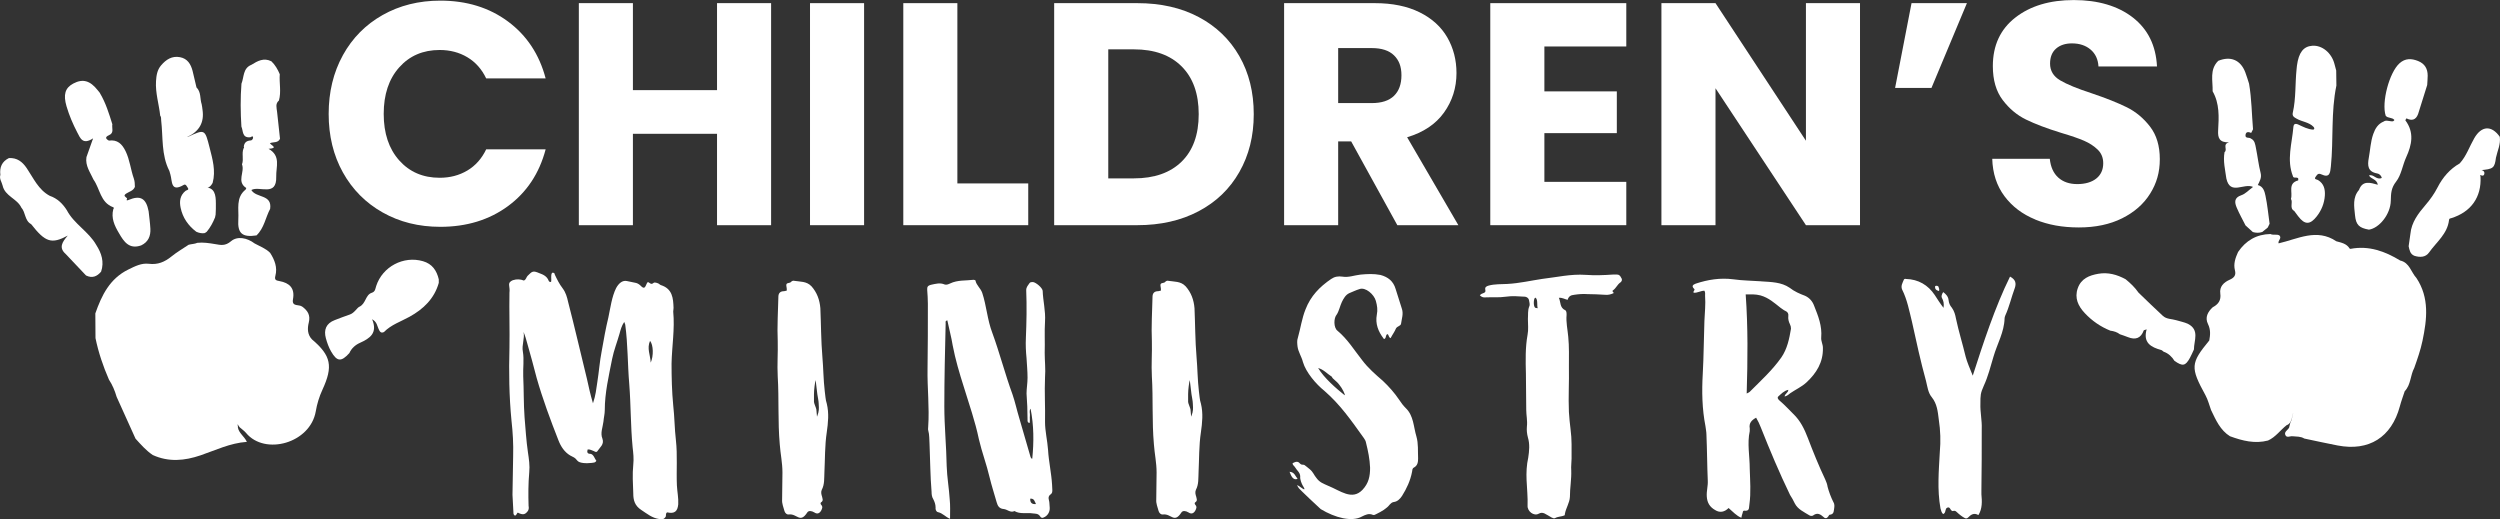 <?xml version="1.0" encoding="UTF-8"?><svg id="a" xmlns="http://www.w3.org/2000/svg" viewBox="0 0 826.22 171.65"><rect x="0" y="0" width="826.22" height="171.65" fill="#333333" stroke="none"/><defs><style>.d{fill:#fff;}</style></defs><g><path class="d" d="M113.32,18.24c3.14-5.68,7.51-10.1,13.12-13.27,5.61-3.17,11.97-4.76,19.08-4.76,8.71,0,16.17,2.3,22.37,6.9,6.2,4.6,10.35,10.87,12.44,18.81h-19.65c-1.46-3.07-3.54-5.4-6.22-7-2.68-1.6-5.73-2.4-9.15-2.4-5.51,0-9.97,1.92-13.38,5.75-3.42,3.83-5.12,8.95-5.12,15.37s1.71,11.53,5.12,15.36c3.41,3.83,7.87,5.75,13.38,5.75,3.41,0,6.46-.8,9.15-2.4,2.68-1.6,4.76-3.94,6.22-7h19.65c-2.09,7.94-6.24,14.2-12.44,18.76-6.2,4.56-13.66,6.85-22.37,6.85-7.11,0-13.47-1.58-19.08-4.76-5.61-3.17-9.98-7.58-13.12-13.22-3.14-5.64-4.7-12.09-4.7-19.34s1.57-13.71,4.7-19.39Z"/><path class="d" d="M254.84,1.04V74.42h-17.87v-30.21h-27.8v30.21h-17.87V1.04h17.87V29.79h27.8V1.04h17.87Z"/><path class="d" d="M285.57,1.04V74.42h-17.87V1.04h17.87Z"/><path class="d" d="M316.41,60.62h23.41v13.8h-41.29V1.04h17.87V60.62Z"/><path class="d" d="M396.16,5.64c5.78,3.07,10.26,7.37,13.43,12.91,3.17,5.54,4.76,11.93,4.76,19.18s-1.59,13.55-4.76,19.13c-3.17,5.58-7.67,9.9-13.48,12.96-5.82,3.07-12.56,4.6-20.23,4.6h-27.49V1.04h27.49c7.73,0,14.49,1.53,20.28,4.6Zm-5.64,47.77c3.76-3.69,5.64-8.92,5.64-15.68s-1.88-12.02-5.64-15.78-9.02-5.64-15.78-5.64h-8.47V58.95h8.47c6.76,0,12.02-1.85,15.78-5.54Z"/><path class="d" d="M461.8,74.42l-15.26-27.7h-4.29v27.7h-17.87V1.04h30c5.78,0,10.71,1.01,14.79,3.03,4.08,2.02,7.12,4.79,9.15,8.31,2.02,3.52,3.03,7.44,3.03,11.76,0,4.88-1.38,9.23-4.13,13.07-2.75,3.83-6.81,6.55-12.18,8.15l16.93,29.06h-20.17Zm-19.55-40.35h11.08c3.27,0,5.73-.8,7.37-2.4,1.64-1.6,2.46-3.87,2.46-6.79s-.82-4.98-2.46-6.59c-1.64-1.6-4.09-2.4-7.37-2.4h-11.08v18.19Z"/><path class="d" d="M510.4,15.36v14.84h23.94v13.8h-23.94v16.1h27.07v14.32h-44.95V1.04h44.95V15.36h-27.07Z"/><path class="d" d="M614.71,74.42h-17.87l-29.89-45.26v45.26h-17.87V1.04h17.87l29.89,45.47V1.04h17.87V74.42Z"/><path class="d" d="M631.75,1.04h18.29l-11.71,28.01h-12.02l5.43-28.01Z"/><path class="d" d="M672.62,72.54c-4.25-1.74-7.65-4.32-10.19-7.73-2.54-3.41-3.88-7.53-4.02-12.33h19.02c.28,2.72,1.22,4.79,2.82,6.22,1.6,1.43,3.69,2.14,6.27,2.14s4.74-.61,6.27-1.83c1.53-1.22,2.3-2.91,2.3-5.07,0-1.81-.61-3.31-1.83-4.49-1.22-1.18-2.72-2.16-4.49-2.93-1.78-.77-4.3-1.64-7.58-2.61-4.74-1.46-8.61-2.93-11.6-4.39-3-1.46-5.58-3.62-7.74-6.48-2.16-2.86-3.24-6.58-3.24-11.18,0-6.83,2.47-12.18,7.42-16.04,4.95-3.87,11.39-5.8,19.34-5.8s14.6,1.93,19.55,5.8c4.95,3.87,7.59,9.25,7.94,16.15h-19.34c-.14-2.37-1.01-4.23-2.61-5.59-1.6-1.36-3.66-2.04-6.17-2.04-2.16,0-3.9,.57-5.23,1.72-1.32,1.15-1.99,2.81-1.99,4.96,0,2.37,1.11,4.22,3.35,5.54,2.23,1.32,5.71,2.75,10.45,4.29,4.74,1.6,8.59,3.14,11.55,4.6,2.96,1.46,5.52,3.59,7.68,6.38,2.16,2.79,3.24,6.38,3.24,10.77s-1.06,7.98-3.19,11.39c-2.13,3.42-5.21,6.13-9.25,8.15-4.04,2.02-8.82,3.03-14.32,3.03s-10.17-.87-14.42-2.61Z"/></g><g><path class="d" d="M183.31,90.66c.78,1.67,1.55,3.22,2.66,4.66,1,1.33,1.44,2.89,1.78,4.44,2.11,8.1,4.22,17.31,6.22,25.42,.56,2.55,1.11,5.11,2,8.1,.89-2.55,1.11-4.77,1.44-6.99,.55-3.44,.78-6.88,1.44-10.21,.67-3.77,1.33-7.55,2.22-11.21,.67-3.11,1.11-6.77,2.55-9.66,.78-1.44,2-2.66,3.55-2.33l2.66,.55c.67,.11,1.11,.33,1.67,.78,1.33,1.33,1.55,1.22,2.33-.67,0-.11,.11-.11,.33-.33,.56,.22,1,1,1.78,.33,.33-.33,1-.11,1.55,.11,.33,.11,.56,.44,.89,.56,3.88,1.22,4.11,4.33,4.22,7.55,0,.44-.11,.89-.11,1.22,.56,5.77-.44,11.54-.55,17.2,0,4.55,.11,9.21,.55,13.76,.44,3.77,.44,7.77,.89,11.54,.56,4.99,.11,9.99,.33,14.98,.11,2.11,.56,4.11,.44,6.21-.22,2.33-1.22,3.22-3.66,2.66-.56,.33-.33,.89-.44,1.33-.44,.89-1.11,1.11-2.11,.89-2.44-.33-4.11-1.78-5.99-3-2.22-1.44-2.66-3.33-2.66-5.44-.11-3.22-.33-6.33,0-9.54,.22-2,0-3.88-.22-5.77-.67-6.99-.56-13.87-1.11-20.87-.56-6.55-.44-13.1-1.33-19.65l-.33-.89c-.89,1.33-1.22,2.66-1.55,3.88-.78,2.77-1.89,5.55-2.44,8.32-1.11,5.66-2.44,11.21-2.44,16.98,0,1.22-.33,2.44-.44,3.77-.22,1.89-1.11,3.77-.33,5.66,.67,1.89-.89,2.89-1.67,4.11-.22,.44-.78,.22-1.11,0-.67-.22-1.33-.67-2.11-.56-.22,.78-.22,1.44,.89,1.44,1.11,.11,1.44,1.67,2,2.33-.44,.67-.89,.55-1.55,.67-1.89,.22-4.11,.11-4.77-.78-.89-1.11-1.11-1-2.33-1.67-1.89-1.11-3.11-3-3.88-4.99-2.66-6.77-5.22-13.65-7.21-20.64-1-3.77-2-7.66-3.11-11.43-.33-1.22-.67-2.44-1.22-3.77,.44,2.22-.67,4.33-.22,6.55,.44,2.66,0,5.33,.11,8.1,.22,4.44,.11,9.1,.44,13.54,.33,3.88,.56,7.77,1.11,11.54,.33,2.22,.67,4.44,.44,6.66-.33,3.66-.33,7.44-.22,11.1,.11,.55,.11,1.11-.22,1.66-.89,1.22-1.67,1.44-3.33,.56-.44,.22-.33,.89-1,1-.11-.22-.44-.33-.44-.67l-.33-6.22,.22-12.88c.11-3.88-.11-7.77-.55-11.65-.78-7.99-.89-16.09-.67-24.09,.11-5.66-.11-12.43,0-18.2,.11-.78,0-1.67-.11-2.44-.11-.89,.44-1.33,1.22-1.66,1.33-.44,2.55-.33,3.66,.11,.78-.33,.78-1.11,1.22-1.55,1.55-1.55,1.78-1.78,3.88-.89,1.22,.44,2.55,1,3.11,2.55,.11,.22,.33,.44,.78,.33,.22-1-.22-2.11,.33-3,.55-.11,.78,.11,.89,.44Zm31.74,29.19c1-2.22,.89-5.88-.22-7.21-1.11,2.55,.11,4.66,.22,7.21Z"/><path class="d" d="M268.12,94.54c1.89,2.11,2.77,4.55,3,7.33,.22,4.88,.22,10.88,.67,16.09,.33,3.77,.33,7.55,.78,11.32,.22,1.44,.22,2.78,.67,4.11,.78,3.22,.44,6.33,0,9.43-.67,4.44-.56,8.88-.78,13.21-.11,2,.11,4-.89,5.88-.33,.78-.11,1.55,.11,2.22,.11,.67,.56,1.33-.33,1.89-.33,.22-.11,.67,.11,.89,.55,.67,.22,1.22-.11,1.89q-.89,1.44-2.22,.55c-.89-.55-1.89-.67-2.33,0-2.44,3.77-3.33,.33-6.1,.67-.67,.11-1.22-.44-1.44-1.11-.33-1.33-.89-2.44-.78-3.88,0-3,.11-5.99,.11-8.88,0-3.22-.67-6.22-.89-9.32-.67-7.55-.22-14.98-.67-22.42-.22-3.88,.11-7.88,0-11.65-.22-4.55,.11-10.32,.22-14.87q.11-1.66,1.89-1.66c.33-.11,.56-.11,.78-.11,.33-.78-.22-1.44,0-2.22,.33-.56,1.11-.22,1.55-.78,.22-.22,.67-.44,.89-.33,2,.33,4.22,.11,5.77,1.78Zm.89,35.74v2.55c0,.44,.67,1.89,.78,2.44l.22,2.44c.11-.44,.11-.11,.44-1.33s.11-2.44,.11-3.11-.33-2.22-.44-3l-.56-4.66c-.22,.67-.55,3.22-.55,4.66Z"/><path class="d" d="M322.39,92.77c.33,1.55,1.66,2.44,2.22,4,1.44,4.33,1.67,8.88,3.33,13.21,2.44,6.66,4.22,13.65,6.66,20.31,.89,2.55,1.44,5.22,2.22,7.77,1.22,4.33,2.55,8.66,3.77,12.99,.11,.22,.22,.55,.56,.55,.55-5.44,.55-10.99-.56-16.54-.56,.78-.11,1.55-.22,2.33-.11,.78,.11,1.67-.11,2.44-.78-.22-.67-.78-.67-1.22,0-2.77-.11-5.66-.33-8.55,0-1.67,.33-3.44,.33-5.22,0-2.22-.22-4.33-.33-6.44-.22-2.22-.33-4.44-.22-6.66,.22-5.33,.33-10.54,.11-15.87,0-1,.67-1.67,1.11-2.33,.22-.33,.78-.33,1.11-.33,1,.11,3.11,1.89,3.22,2.89,.11,3.33,1,6.66,.78,10.1-.22,3.44,0,6.88-.11,10.43,0,2.66,.33,5.33,.11,8.1-.22,4.88,.11,9.77,0,14.76,0,3,.78,6.1,1,9.21,.22,3.88,1.11,7.66,1.33,11.54,0,1.11,.33,2.55-.33,3-1.44,1-.56,2-.56,3,0,.55,.11,1,.11,1.55,.11,1.44-.78,2.77-2,3.22-.55,.33-1,0-1.22-.44-.67-.89-1.44-.78-2.33-.89-2.11-.33-4.22,.33-6.1-.78-1.33,.67-2.33-.55-3.55-.67-1.44-.11-2-1-2.33-2.22-.78-2.77-1.66-5.44-2.33-8.21-1-4.33-2.55-8.32-3.55-12.65-1.22-5.88-3.22-11.54-4.99-17.31-1.44-4.55-2.77-8.99-3.66-13.65-.44-2.78-1.22-5.55-1.78-8.32-.78,.22-.55,.67-.55,.89-.22,9.21-.44,18.31-.44,27.53,0,6.55,.67,13.1,.78,19.76,.11,3.66,.78,7.33,1,10.99,.22,2,.11,4.11,.11,6.44-1.55-.67-2.44-1.89-4-2.22-.56-.11-.89-.89-.78-1.55,0-1-.33-1.89-.78-2.77-.44-.67-.55-1.55-.55-2.44-.44-5.22-.44-10.43-.67-15.76-.11-1.44,0-3-.44-4.55-.11-.33,0-.78,0-1.22,.44-6.33-.33-12.76-.22-19.09,.11-7.21,.11-14.32,.11-21.53,0-1.44-.11-3-.22-4.55,0-.89,0-1.33,1.22-1.67,1.55-.33,3-.78,4.55-.11,.56,.22,1.33-.11,1.78-.33,2.55-1.22,5.22-.89,7.77-1.22,.22,0,.67,.11,.67,.33Zm19.98,73.81c-.44-.89-.56-1.89-1.89-1.78q-.11,2,1.89,1.78Z"/><path class="d" d="M391.77,94.54c1.89,2.11,2.77,4.55,3,7.33,.22,4.88,.22,10.88,.67,16.09,.33,3.77,.33,7.55,.78,11.32,.22,1.44,.22,2.78,.67,4.11,.78,3.22,.44,6.33,0,9.43-.67,4.44-.56,8.88-.78,13.21-.11,2,.11,4-.89,5.88-.33,.78-.11,1.55,.11,2.22,.11,.67,.56,1.33-.33,1.89-.33,.22-.11,.67,.11,.89,.55,.67,.22,1.22-.11,1.89q-.89,1.44-2.22,.55c-.89-.55-1.89-.67-2.33,0-2.44,3.77-3.33,.33-6.1,.67-.67,.11-1.22-.44-1.44-1.11-.33-1.33-.89-2.44-.78-3.88,0-3,.11-5.99,.11-8.88,0-3.22-.67-6.22-.89-9.32-.67-7.55-.22-14.98-.67-22.42-.22-3.88,.11-7.88,0-11.65-.22-4.55,.11-10.32,.22-14.87q.11-1.66,1.89-1.66c.33-.11,.56-.11,.78-.11,.33-.78-.22-1.44,0-2.22,.33-.56,1.11-.22,1.55-.78,.22-.22,.67-.44,.89-.33,2,.33,4.22,.11,5.77,1.78Zm.89,35.74v2.55c0,.44,.67,1.89,.78,2.44l.22,2.44c.11-.44,.11-.11,.44-1.33s.11-2.44,.11-3.11-.33-2.22-.44-3l-.56-4.66c-.22,.67-.55,3.22-.55,4.66Z"/><path class="d" d="M428.84,158.25c-1.67,.67-2.22-1.33-2.66-2.33,1.67,.11,1.89,1.44,2.66,2.33Zm27.42-67.37c2.44,.67,4.22,2,4.99,4.66l2,6.33c.67,1.78,0,3.44-.22,5.11-.11,.78-1.22,.78-1.67,1.55-.44,1.11-1.22,2.11-1.78,3.22-.67-.22-.55-1-1-1.33-.78,.22-.33,1.22-1,1.55-.11,.11-.22,.11-.33-.11-1.78-2.33-2.78-4.88-2.22-7.88,.33-1.55,.11-3-.33-4.55-.56-2.11-3.44-4.66-5.44-3.88-1.11,.33-2.22,.89-3.33,1.33-1.22,.55-1.89,1.78-2.44,2.89-.55,1.11-1,3.11-1.67,4.11-1.11,1.22-1.11,4.44,.22,5.44,3.33,2.77,5.55,6.44,8.1,9.66,2,2.66,4.44,4.77,6.88,6.88,2,1.89,3.88,4,5.44,6.33,.56,.89,1.33,1.89,2.11,2.66,2.66,2.55,2.55,6.1,3.55,9.43,.67,2.33,.44,4.77,.55,7.21,0,1.11-.11,2.33-1.33,3-.67,.33-.55,.89-.67,1.44-.55,2.89-1.78,5.55-3.33,7.99-.67,1-1.55,1.89-2.78,2-.55,.11-.89,.44-1.22,.78-1.11,1.44-2.77,2.33-4.33,3.11-.44,.22-.89,.55-1.33,.33-1.33-.56-2.44,0-3.55,.55-3.33,1.89-8.88,.44-13.65-2.44-.44-.33-6.99-6.55-7.21-6.88-2.33-3.22,3.55,2.66,1.33-.78-.44-.78-1-2.11-.89-3.11,0-1.33-1.11-2-1.67-3-.22-.44-.78-.67-.89-1.33,.44-.33,1.55-.89,2.22-.22,.89,1,1.11,.44,1.78,.78,.67,.44,.78,.67,1.67,1.33,1.22,1,1.44,2,2.22,2.89,1.11,1.55,2.33,1.89,4,2.66,3.88,1.55,7.77,4.88,11.21,1.33,2.11-2.22,2.55-4.55,2.55-7.33-.11-2.89-.67-5.55-1.33-8.21-.11-.67-.44-1.22-.78-1.67-4.22-5.88-7.66-10.88-12.99-15.54-2.77-2.22-6.1-6.1-7.1-9.54-.44-1.78-1.55-3.33-1.78-5.11-.11-1-.22-2,.11-2.89,.89-3.11,1.33-6.44,2.55-9.43,1.67-4.33,4.66-7.44,8.44-9.99,1.11-.78,2.33-1,3.77-.78,2,.33,3.88-.44,5.88-.67,2.22-.22,4.44-.33,6.66,.11Zm-11.88,39.74c.33-.11-.89-2.44-1.66-3.33-1.11-1.55-2.33-2-2.55-2.77-1.55-1-2.78-2.44-4.55-2.89,2,3.33,5.99,6.77,8.77,8.99Z"/><path class="d" d="M535.84,91.88c.44,.67,0,1.33-.44,1.55-.89,.67-1.33,1.78-2.22,2.44-.67,.44,.11,.55,.11,1-.89,.44-1.89,.67-2.89,.55-1.89-.11-3.88-.22-5.77-.22-1.44-.11-2.89,0-4.33,.22-1.22,.11-1.89,.55-2.22,1.67-1-.22-1.78-.78-2.89-.67,.67,1.44,.22,3.22,2.11,4.11,.44,.22,.44,1,.44,1.55-.22,2.44,.33,4.77,.55,7.21,.33,3.33,.22,6.66,.22,9.99,.11,4.99-.22,9.88,0,14.87,.11,2,.33,3.88,.55,5.77,.44,3.22,.33,6.44,.33,9.66,0,1.22-.22,2.55-.11,3.88,.11,2.89-.44,5.77-.44,8.77-.11,2-1.33,3.66-1.67,5.66,0,.22,0,.33-.11,.44-1,.44-2.11,.33-3.11,.89-.33,.22-.78,0-1.22-.22-.67-.44-1.55-.89-2.33-1.33-.55-.22-1.11-.33-1.89,.11-1.55,.89-3.77-.78-3.66-2.66,.11-2.78-.22-5.66-.33-8.44-.11-2.55,0-4.99,.55-7.44,.33-2.22,.56-4.44-.11-6.66-.33-1.22-.44-2.44-.33-3.66,.22-1.89-.22-3.66-.22-5.44,0-4-.11-7.99-.11-11.99-.11-4.33-.22-8.66,.55-12.88,.33-1.67,.11-3.44,.11-5.22,.11-1.33-.11-2.77,.44-4.11,.33-.67,0-1.44-.11-2.22-.22-.67-.78-.89-1.22-1-2.11-.11-4.33-.33-6.44,0-2.22,.33-4.44,.11-6.66,.22-.67,.11-1.33-.11-1.89-.67,.33-.44,.67-.55,1-.67,.67-.22,1-.44,.78-1.33-.11-.67,.33-1,1.11-1.22,2-.55,4.22-.44,6.22-.55,4-.22,7.77-1.11,11.54-1.67,4.77-.55,9.43-1.67,14.32-1.33,3,.22,6.1,.11,9.1-.11h1.22c.78,0,1.11,.44,1.44,1.11Zm-28.64,6.66c-.44,.67-.44,3.11,.33,3.22l.67,.11c-.33-.89,.11-2.77-.67-3.44,0-.11-.22,0-.33,.11Z"/><path class="d" d="M582.13,92.99c3.22,.22,6.55,.22,9.32,2.11,1.55,1.22,3.33,2,5.11,2.66,1.44,.67,2.44,1.78,3,3.33,1.33,3.33,2.66,6.66,2.33,10.43-.11,1.22,.56,2.22,.56,3.44,.11,4.77-2.11,8.33-5.44,11.43-1.55,1.44-3.55,2.33-5.33,3.55-.55,.44-1,.89-1.89,1.11,.11-1,1.22-1.22,1.22-2.22-1.44,.33-2.33,1.33-3.33,2.22-.44,.44,.11,1.11,.56,1.44,1.55,1.33,3,2.89,4.44,4.33,2.33,2.22,3.66,4.99,4.77,7.88,1.78,4.66,3.66,9.32,5.77,13.76,.33,.78,.67,1.55,.78,2.44,.44,1.67,1.11,3.44,1.89,5,.55,.89,.33,1.67,.22,2.55-.11,1-.33,1.55-1.44,1.67-.11,0-.33,.33-.44,.55-.44,.67-1,.78-1.55,.22-1.11-1-2.11-1.55-3.44-.55-.22,.22-.89,.22-1.22,0-1.78-1.11-3.88-2-4.88-4-.44-1-1-1.89-1.55-2.77-3.55-7.33-6.66-14.76-9.66-22.31-.44-1.11-.89-2.11-1.55-3.22-1.44,.78-2.44,1.78-2.11,3.55v.89c-.89,4.11,0,8.21,0,12.43,.11,3.88,.44,7.88-.11,11.76-.22,1,.22,2.33-1.67,2.11-.33-.11-.55,.33-.55,.67-.22,.55-.33,1.11-.44,1.67-1.67-.67-2.77-2-4.22-3.22-1.33,1.33-2.89,1.66-4.44,.67-1.78-1-2.66-2.44-2.77-4.55-.11-1.78,.44-3.44,.33-5.22-.22-5-.22-10.1-.44-15.1,0-1-.22-1.89-.33-2.89-1.11-5.66-1.22-11.43-.89-17.2,.33-5.88,.33-11.65,.55-17.54,.11-2.77,.44-5.44,.22-8.32,0-.56,.11-1.11-.22-1.67-1.22,0-2.33,.78-3.55,.67-.33-.55,.67-.89,.11-1.33-.89-.89-.33-1.33,.55-1.67,4-1.33,8.1-2,12.43-1.44,3.11,.44,6.21,.44,9.32,.67Zm-4.88,37.07c.67-.33,.89-.44,1-.56,3.66-3.66,7.44-7.1,10.43-11.32,2-2.89,2.66-6.22,3.22-9.55,0-.55-.11-1-.33-1.44-.44-.89-.67-1.78-.55-2.78,.11-.78-.22-1.33-1-1.67-.55-.22-1-.67-1.55-1-2-1.55-3.88-3.33-6.66-4.11-1.67-.44-3.11-.33-4.88-.33,.78,10.88,.67,21.64,.33,32.74Z"/><path class="d" d="M665.82,95.32c-1.11,3-1.78,6.1-3.11,8.99-.11,.33-.22,.56-.22,.89-.11,4.55-2.44,8.44-3.66,12.65-1,3.33-1.78,6.55-3.22,9.66-1.11,2.44-1.11,3.22-1.11,5.88-.11,2.78,.56,5.55,.44,8.33,0,6.66,0,13.43-.11,20.2v1.44c.22,2.33,.33,4.77-1,6.88q-1.44-.89-2.77,.22c-1.11,1.11-1.22,1.11-2.44,.33-.44-.33-1-.67-1.44-1.11-.55-.44-.89-1.11-1.78-.78-.11,0-.22,0-.33-.11-.56-.22-.56-1.44-1.55-1-.67,.33-.44,1.22-.89,1.78-.11,.11-.22,.22-.44,.33-.56-.44-.67-1.22-.89-1.89-1.11-6.22-.55-12.32-.22-18.54,.33-3.66,.22-7.21-.33-10.77-.33-2.66-.55-5.22-2.33-7.44-1.22-1.44-1.44-3.55-1.89-5.33-1.78-6.44-3.22-13.1-4.66-19.65-.89-3.55-1.55-7.21-3.22-10.54-.55-1.22,.11-2.22,.56-3.33,.11-.22,.44-.33,.67-.22,4.11,.11,7.33,2,9.54,5.33,.89,1.33,1.67,2.66,2.89,4.22,.22-1.44,0-2.33-.55-3.33q-.33-.67,.44-1.89c.89,.67,1.66,1.44,1.78,2.66,.11,1,.44,1.78,1.11,2.55,.78,1.11,1.11,2.33,1.33,3.55,.89,4.22,2.22,8.44,3.22,12.65,.44,1.67,1.33,3.77,2.33,6.22,3.44-10.66,7.33-22.64,12.32-32.74,1.89,1,2.11,2.22,1.55,3.88Zm-25.08-.22c.22,.44,.33,1.44-.44,.89-.44-.11-.78-.55-.78-1-.11-.33,.11-.55,.44-.55,.44,0,.78,.22,.78,.67Z"/></g><g><g id="b"><path class="d" d="M99.88,101.33c1.8,1.33,2.79,2.82,2.16,5.31-.46,1.84-.49,3.93,1.08,5.54,6.35,5.38,7,8.91,3.44,16.62-1.04,2.24-1.79,4.7-2.2,7.13-1.81,10.55-16.8,14.69-23.03,7.17-.59-.71-1.39-1.24-2.09-1.86-.26-.32-.52-.63-.63-1.03-.22,.34,.13,.68,0,1.01,.3,1.93,2.12,2.97,2.98,4.81-5.57,.4-10.33,2.76-15.3,4.45-5.3,1.81-10.54,2.29-15.79-.09-2.22-1.48-3.95-3.48-5.72-5.43-2.08-4.6-4.15-9.19-6.23-13.79-.59-2.01-1.38-3.94-2.54-5.7-1.93-4.43-3.48-8.99-4.45-13.73l-.05-8.16c2.1-5.99,4.75-11.49,10.91-14.51,2.21-1.08,4.34-2.19,6.79-1.89,2.94,.37,5.23-.61,7.45-2.41,1.77-1.44,3.77-2.59,5.67-3.87,.96-.27,1.98-.24,2.9-.65,1.99-.21,3.94,.1,5.9,.43,1.82,.31,3.29,.69,5.23-.96,2.1-1.78,5.32-1.13,7.79,.74,1.75,.97,3.68,1.64,5.13,3.11,1.49,2.33,2.47,4.82,1.73,7.59-.38,1.42,.3,1.54,1.32,1.73,3.34,.61,5.18,2.34,4.5,6.01-.48,2.6,2.03,1.61,3.04,2.44Z"/><path class="d" d="M52.95,38.27c-.4-3.81-1.63-7.52-1.39-11.43,.12-1.91,.39-3.73,1.68-5.24,1.64-1.92,3.6-3.21,6.26-2.7,2.47,.47,3.57,2.31,4.15,4.55,.46,1.81,.86,3.64,1.29,5.45,1.58,1.54,1.09,3.72,1.71,5.55,.15,.61,.19,1.23,.28,1.85q.92,6.22-5.02,8.95c-.13,.05-.01,.08,.28-.05,5.48-2.55,5.54-2.52,7.07,3.55,.97,3.84,2.1,7.66,1.02,11.67-.63,1.23-1.49,1.9-2.55,1.53,3.23-.05,3.61,2.47,3.61,5.27,0,1.23,.02,2.47-.08,3.7-.03,.31-.1,.62-.19,.93-.69,1.71-1.55,3.32-2.74,4.74-.23,.21-.5,.36-.8,.47-.94,.12-1.83-.09-2.68-.48-2.65-2.02-4.46-4.6-5.15-7.88-.45-2.13-.24-4.12,1.63-5.63,.31-.25,1.24-.25,.75-.96-.3-.43-.66-1.41-1.34-1.01-4.39,2.58-3.77-1.21-4.42-3.4-.12-.4-.23-.8-.34-1.19-2.72-5.29-2.06-11.13-2.72-16.76-.06-.51,.06-1.04-.29-1.49Z"/><path class="d" d="M33.04,30.8c1.91,3.21,2.99,6.74,4.09,10.27-.25,1.24,.7,2.85-1.11,3.61-1.32,.58-1.19,1.18-.03,1.79,2.82-.4,4.35,1.12,5.5,3.46,1.42,2.9,1.69,6.12,2.75,9.11,.3,.89,.33,1.8,.34,2.72-.51,1.31-1.87,1.55-2.88,2.22-1.09,.73-.23,1.03,.19,1.47,.4,.02-.6,1.14,.56,.65,3.94-1.67,5.85-.58,6.67,3.73,.2,1.92,.48,3.84,.58,5.76,.13,2.43-.71,4.4-3.04,5.51-3.94,1.39-5.7-1.19-7.32-4.01-1.47-2.46-2.68-4.98-1.89-7.98,.04-.16,.46-.43-.09-.64-4.21-1.57-4.29-6.08-6.46-9.12-1.07-2.38-2.77-4.56-2.33-7.42l2.2-6.21c-3.45,2.26-4.24-.06-5.24-1.97-1.44-2.76-2.66-5.62-3.54-8.61-1.13-3.87-.48-6.09,2.23-7.53,3.12-1.66,5.54-1,8.06,2.19,.26,.33,.52,.65,.78,.97Z"/><path class="d" d="M.12,57.77c-.3-2.48,.51-4.39,2.83-5.53,2.66-.14,4.41,1.17,5.87,3.32,2.24,3.29,3.85,7.15,7.63,9.16,2.49,.85,4.25,2.57,5.63,4.74,2.38,4.56,7.22,7.05,9.74,11.51,1.73,2.71,2.68,5.57,1.6,8.79-1.35,1.64-2.96,2.28-4.99,1.28-2.25-2.38-4.51-4.76-6.76-7.14-2.27-2-1.18-3.88,.73-6.04-5.39,2.9-7.42,2.2-12.1-3.77-2.18-1.17-1.79-3.86-3.24-5.47-1.39-3-5.41-3.75-6.2-7.3-.27-1.18-1.17-2.22-.73-3.55Z"/><path class="d" d="M145.01,92.33v1.17c-1.49,5.22-5.07,8.65-9.67,11.19-2.87,1.59-6.08,2.62-8.45,5.05-1.1,.51-1.41-.26-1.78-1.04-.48-.99-.48-2.26-2.13-3.2,1.91,4.59-.74,6.33-4.03,7.81-1.51,.68-2.78,1.79-3.49,3.38-2.7,2.96-4.07,2.88-6.05-.56-.77-1.33-1.3-2.84-1.71-4.33-.76-2.79,.07-4.93,2.93-6.01,1.65-.62,3.29-1.29,4.97-1.84,1.47-.48,2.44-2.24,3.09-2.53,2.3-1.04,2.01-3.98,4.2-4.67,1.15-.36,1.15-1.37,1.43-2.21,2.06-6.4,9.02-10.09,15.46-8.22,3.07,.89,4.54,3.08,5.23,6Z"/><path class="d" d="M84.78,77.8c-4.67,.7-6.33-.6-6.02-5.28,.23-3.38-.92-7.2,2.41-9.87,.13-.11,.24-.5,.2-.53-3.29-2.1-.38-5.31-1.4-7.8,.66-1.72-.19-3.6,.54-5.32,.17-.16,.19-.33,.06-.53,.14-1.34,.92-1.97,2.24-2.05,.65-.04,.91-.75,.81-1.11-.14-.56-.61,.03-.93,.06-2.74,.26-2.27-2.09-2.91-3.54-.3-4.73-.35-9.45,.02-14.17,.89-2.19,.43-5.1,3.3-6.25,2.04-1.27,4.1-2.42,6.59-1.15,1.26,1.2,2.1,2.68,2.77,4.27-.22,2.89,.54,5.82-.28,8.69-1.26,1.07-.75,2.43-.61,3.73,.33,2.97,.65,5.94,.97,8.91-.65,1.46-2.16,.98-3.33,1.45,.2,.65,3.02,1.66-.46,1.87,4.16,2.34,2.44,5.97,2.54,9.19,.21,6.82-5.59,2.93-8.23,4.43,1.63,2.72,6.92,1.35,6.22,6.22-1.54,2.9-1.98,6.37-4.5,8.77Z"/></g><g id="c"><path class="d" d="M737.03,144.21c-3.29-2.04-4.72-5.42-6.3-8.69-.6-1.64-1.02-3.38-1.85-4.9-5.02-9.18-4.96-10.54,1.26-18.1,.34-1.85,.48-3.59-.43-5.43-1.07-2.16-.08-4.05,1.61-5.58,1.81-.96,2.78-2.25,2.46-4.51-.32-2.29,1.15-3.69,3.1-4.55,1.42-.63,2.18-1.44,1.74-3.12-.55-2.13,.16-4.11,1.03-6.04,2.57-3.79,6.09-5.86,10.71-5.95,.93,.47,2-.03,2.93,.44,.96,.96-.54,1.65-.25,2.65,6.32-1.44,12.59-5.07,19.1-.69,1.65,.46,3.4,.75,4.39,2.41,.1,.03,.2,.11,.29,.09,6.05-1.15,11.37,.79,16.42,3.86,3.1,.7,3.57,3.84,5.35,5.76,4.36,6.57,3.5,13.68,2.01,20.79-.64,3.05-1.68,6.01-2.72,8.95-1.33,2.45-1.09,5.55-3.15,7.69-.55,1.68-1.17,3.33-1.62,5.03-2.75,10.2-10.2,14.9-20.57,12.9-3.68-.71-7.33-1.52-11-2.29-1.2-.75-2.58-.62-3.9-.76-.77-.08-1.81,.56-2.28-.25-.69-1.18,.72-1.73,1.16-2.59,.19-.86,.38-1.72,.8-2.51,.31-1.44,.83-2.87,.62-4.36,.26,1.37-.31,2.67-.58,4-.3,.88-.65,1.73-1.65,2.05-2.1,1.64-3.64,3.95-6.17,5.08-4.35,1.14-8.45,.08-12.5-1.4Z"/><path class="d" d="M802.15,28.13c-1,3.19-2,6.38-3,9.57-.73,1.96-2.11,2.32-3.84,1.41-.19,.34-.41,.6-.36,.66,3,4.03,2.15,8.08,.25,12.24-1.2,2.64-1.59,5.81-3.3,7.99-1.66,2.11-1.72,3.92-1.77,6.33-.09,4.55-3.87,9.09-7.23,9.57-3.21-.58-4.29-1.53-4.6-4.79-.28-2.85-.86-5.84,1.32-8.34,1.17-3.24,3.73-2.42,6.23-1.71-.38-1.97-2.3-1.81-2.92-3.08,1.54-.53,2.43,1.65,4.23,.83-.19-.83-.85-1.37-1.54-1.49-3.12-.56-3.23-2.61-2.77-5.1,.49-2.65,.58-5.36,1.49-7.94,.65-1.85,1.59-3.36,3.47-4.13,.65-.46,1.34-.21,2.02-.13,.55,.07,1.13,.29,1.49-.36-.74-.95-2.14-.5-2.87-1.4-1.46-4.37,1.18-14.35,4.59-17.37,1.87-1.66,3.9-1.61,6.1-.73,2.23,.89,3.18,2.56,3.18,4.85,0,1.04-.11,2.07-.16,3.11Z"/><path class="d" d="M826.15,45.22c.34,2.45-.78,4.62-1.27,6.91-.44,3.42-.87,3.76-5.17,4.11-.36,.75-.07,1.47,.07,2.2,.36,6.7-3.12,11.63-9.7,13.67-.42,.13-.64,.06-.71,.64-.53,4.57-4.18,7.26-6.59,10.69-1.15,1.63-3.01,1.67-4.85,1.1-1.43-.58-1.62-1.9-1.9-3.17,.19-1.35,.39-2.71,.58-4.06,.35-3.84,2.59-6.75,4.94-9.5,1.58-1.84,2.95-3.75,4.05-5.9,1.69-3.3,4.04-6.04,7.31-7.91,2.21-2.42,3.2-5.54,4.8-8.31,2.39-4.16,5.72-4.36,8.44-.48Z"/><path class="d" d="M772.09,23.27l.06,5.02c-1.84,8.81-.92,17.81-1.82,26.69-.22,2.2-.42,3.93-3.16,2.64-1.21-.57-1.52,.37-1.91,.87-.62,.81,.48,.81,.81,1.01,1.98,1.19,2.4,3.08,2.27,5.13-.17,2.55-1.11,4.88-2.68,6.88-2.24,2.85-3.98,2.81-6.14-.04-.44-.58-.87-1.17-1.3-1.75-1.7-.96-.31-2.77-1.09-3.98,.68-2.09-1.18-5.17,2.4-6.12,.35-1.63-1.57-.36-1.73-1.35-2.15-5.42-.32-10.81,.13-16.21,.09-1.1,.59-1.37,1.66-.88,1.58,.73,3.14,1.58,4.95,1.67,.49-.25,.31-.57,.09-.89-1.5-1.6-3.75-1.68-5.55-2.7-.92-.52-1.6-.86-1.33-2.05,1.07-4.71,.74-9.55,1.24-14.32,.04-.42,.07-.83,.13-1.25,.59-4.31,2.15-6.31,5.06-6.52,3.25-.24,6.4,2.36,7.34,6.05,.18,.7,.37,1.4,.56,2.11Z"/><path class="d" d="M750.08,73.92l-.61,1.27-1.82,1.48c-1.04,.35-2.08,.32-3.12,.02-.8-.73-1.61-1.46-2.41-2.19-.97-1.94-2.04-3.83-2.89-5.83-.74-1.74-.97-3.33,1.53-4.16,1.35-.45,2.43-1.69,3.85-2.73-3.01-1.4-7.55,2.89-8.82-2.77-.39-2.9-1.14-5.78-.6-8.74,1.12-.79-.82-2.62,1.49-3.23-3.22,.1-3.75-1.47-3.61-3.95,.26-4.4,.5-8.86-1.82-12.92,.11-3.45-1.1-7.15,1.86-10.07,4.08-1.66,7.36-.29,8.92,3.76,.48,1.24,.84,2.53,1.26,3.8,.86,4.98,.88,10.04,1.31,15.06l-.61,1.2c-.83-.35-1.72-.5-1.87,.66-.17,1.31,1.22,.72,1.77,1.2,1.33,.63,1.43,1.97,1.67,3.14,.56,2.74,.86,5.54,1.55,8.24,.41,1.62-.33,2.73-.93,3.99,1.85,.47,2.25,2.17,2.54,3.57,.64,3.03,.92,6.13,1.35,9.2Z"/><path class="d" d="M702.48,92.28c1.6,1.3,3.09,2.72,4.27,4.43,2.67,2.57,5.31,5.16,8.04,7.67,1.26,1.16,2.93,.98,4.4,1.44,1.29,.4,2.64,.63,3.89,1.2,3.95,2.05,1.98,5.49,1.99,8.47-.44,.93-.83,1.89-1.33,2.79-1.49,2.7-2.4,2.86-5.09,.99-.88-1.4-2.02-2.5-3.62-3.05-.25-.18-.48-.46-.76-.54-3.41-.93-6.09-2.41-4.83-6.83-.61,.22-.92,.25-.96,.36q-1.38,3.78-5.25,2.2c-.86-.35-1.75-.63-2.63-.94-.93-.71-2-1.04-3.14-1.18-3.24-1.3-6.07-3.25-8.45-5.79-2.17-2.31-3.49-4.96-2.33-8.25,1.13-3.2,3.8-4.25,6.79-4.77,3.22-.56,6.18,.27,9,1.8Z"/><path class="d" d="M819.17,55.87c.79,.31,2.02,.42,1.89,1.48-.16,1.25-1.23,.42-1.92,.41-1.27-.65-.07-1.26,.04-1.89Z"/></g></g></svg>